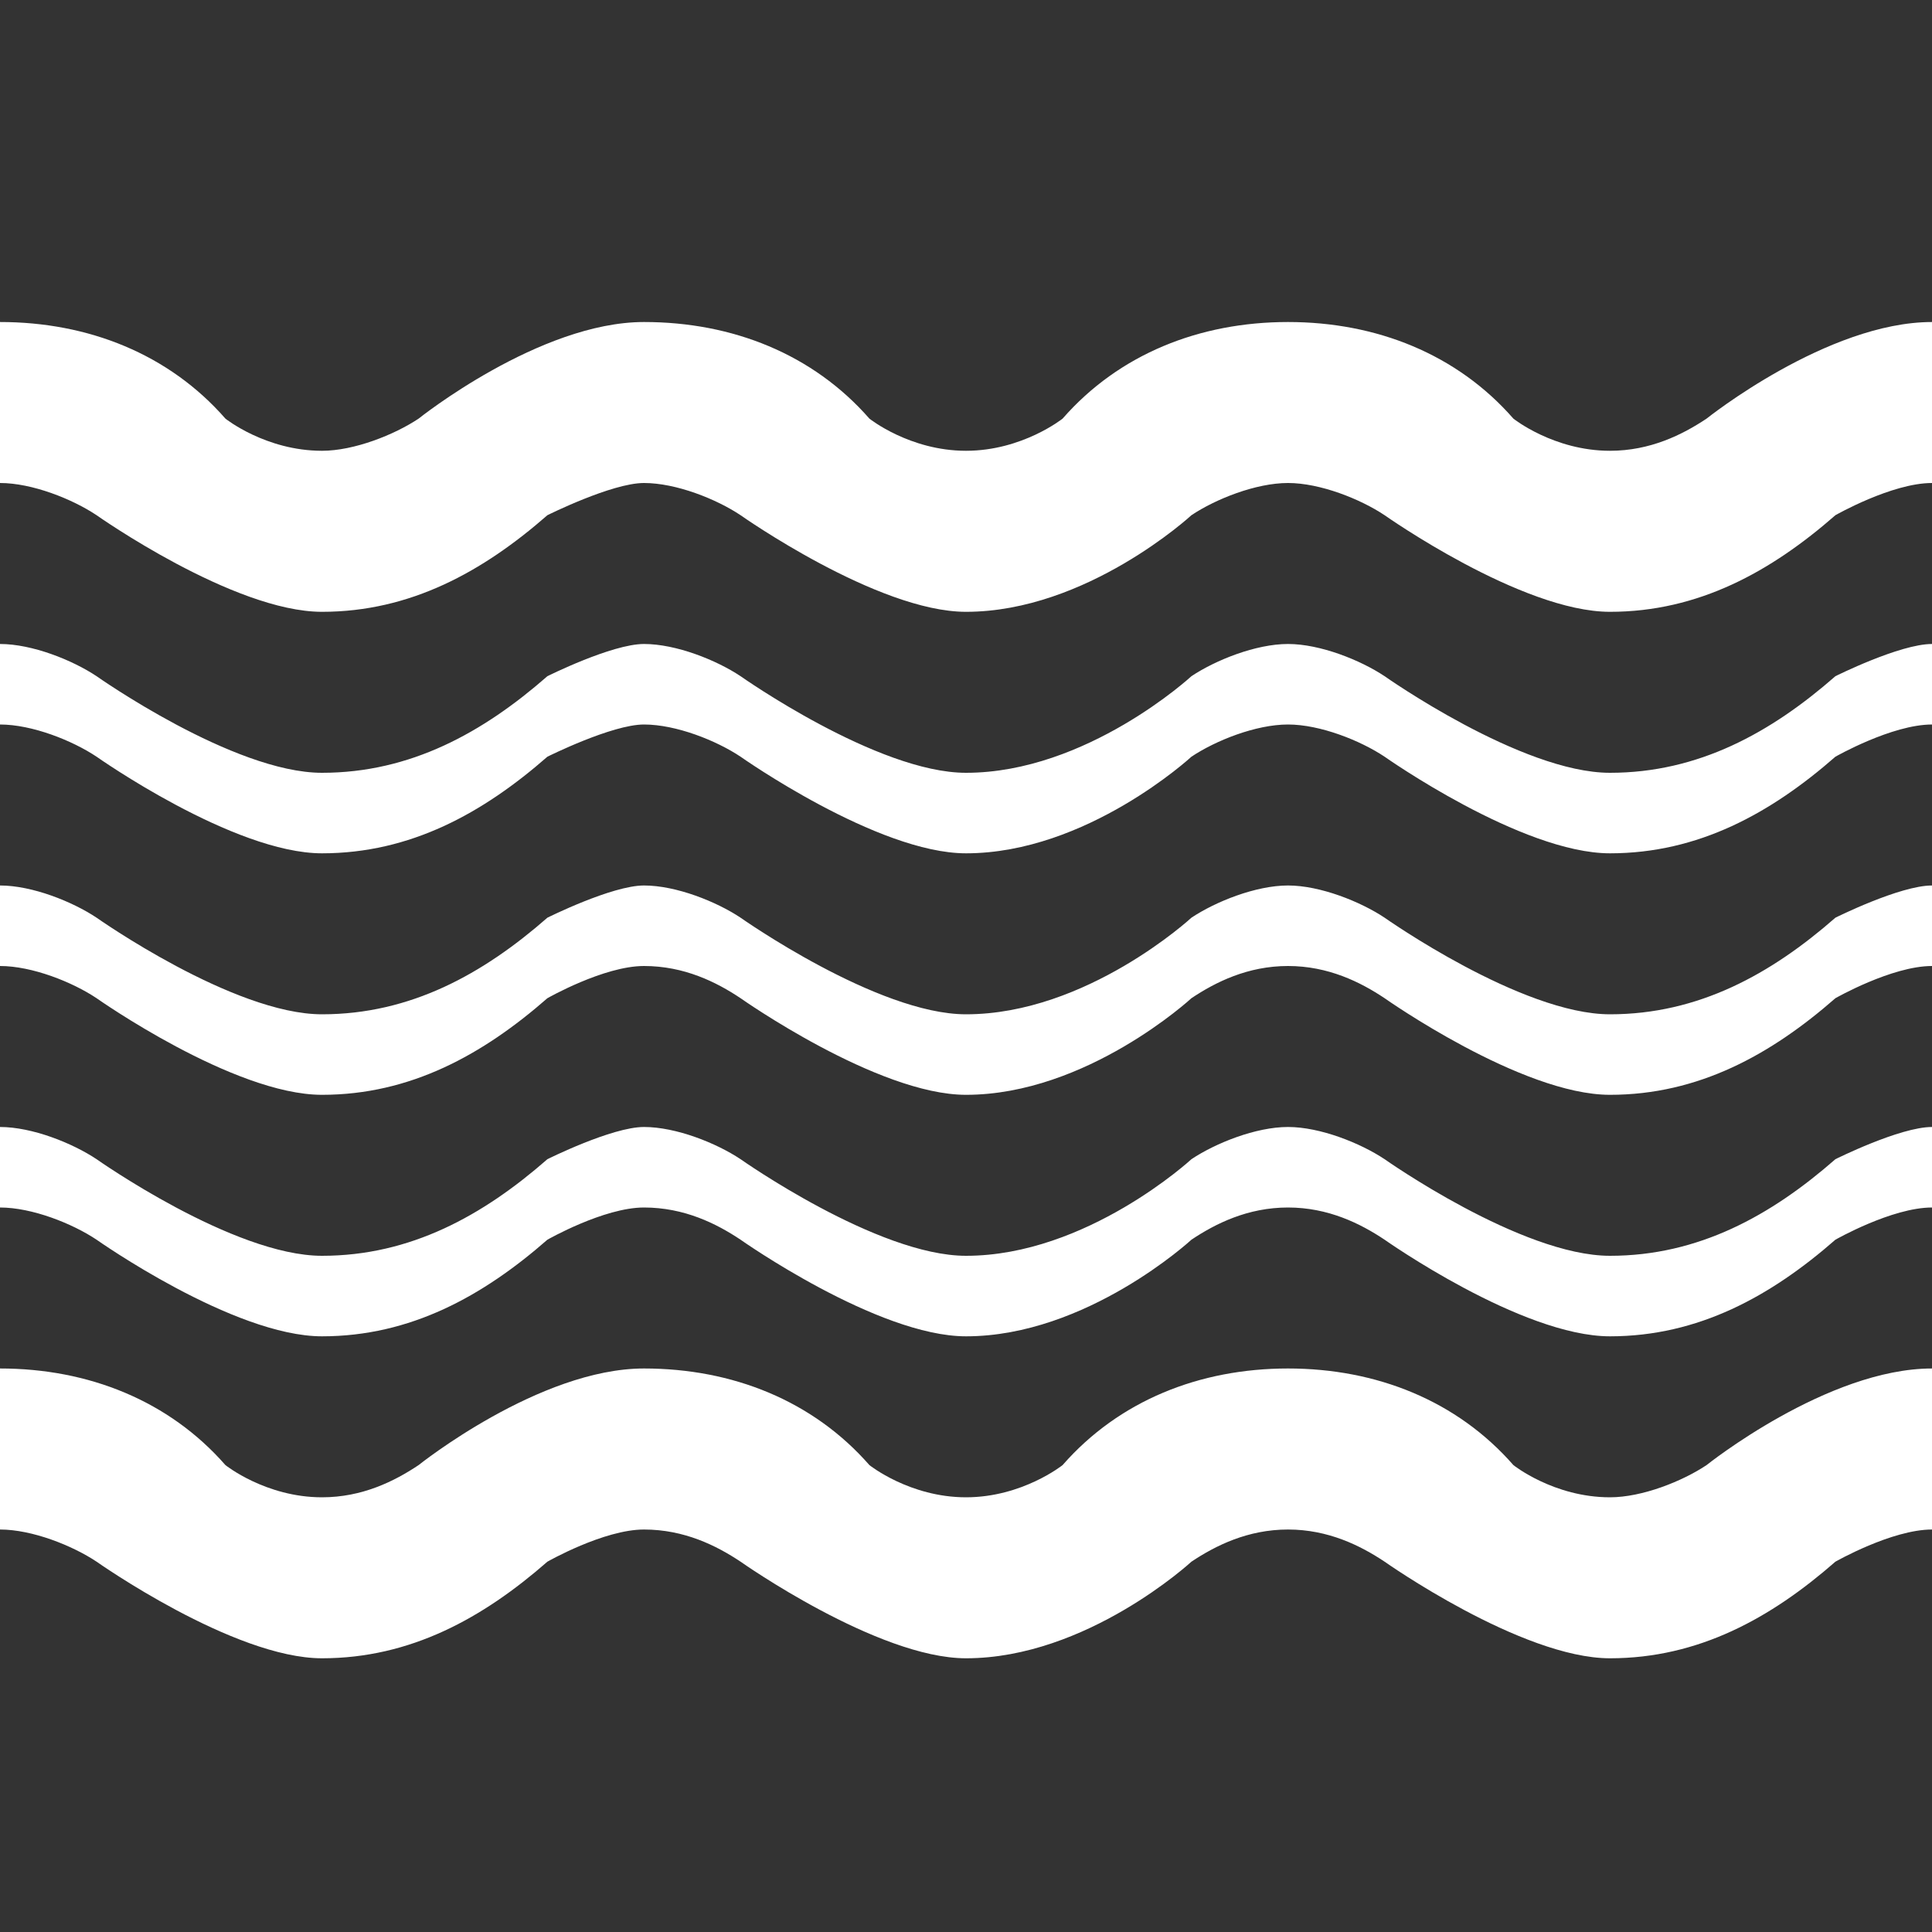 <svg width="40" height="40" viewBox="0 0 40 40" fill="none" xmlns="http://www.w3.org/2000/svg">
<rect x="0" y="0" width="40" height="40" fill="#333333" stroke="none"/>
<path d="M33.333 31C32.167 31 31.333 30.333 31.333 30.333C30.167 29 28.5 28.333 26.667 28.333C24.833 28.333 23.167 29 22 30.333C22 30.333 21.167 31 20 31C18.833 31 18 30.333 18 30.333C16.833 29 15.167 28.333 13.333 28.333C11.167 28.333 8.667 30.333 8.667 30.333C8.167 30.667 7.5 31 6.667 31C5.5 31 4.667 30.333 4.667 30.333C3.5 29 1.833 28.333 0 28.333V31.667C0.667 31.667 1.5 32 2 32.333C2 32.333 4.833 34.333 6.667 34.333C8.5 34.333 10 33.5 11.333 32.333C11.333 32.333 12.5 31.667 13.333 31.667C14.167 31.667 14.833 32 15.333 32.333C15.333 32.333 18.167 34.333 20 34.333C22.5 34.333 24.667 32.333 24.667 32.333C25.167 32 25.833 31.667 26.667 31.667C27.5 31.667 28.167 32 28.667 32.333C28.667 32.333 31.5 34.333 33.333 34.333C35.167 34.333 36.667 33.5 38 32.333C38 32.333 39.167 31.667 40 31.667V28.333C37.833 28.333 35.333 30.333 35.333 30.333C34.833 30.667 34 31 33.333 31Z" fill="white"/>
<path d="M33.333 26C31.5 26 28.667 24 28.667 24C28.167 23.667 27.333 23.333 26.667 23.333C26 23.333 25.167 23.667 24.667 24C24.667 24 22.5 26 20 26C18.167 26 15.333 24 15.333 24C14.833 23.667 14 23.333 13.333 23.333C12.667 23.333 11.333 24 11.333 24C10 25.167 8.5 26 6.667 26C4.833 26 2 24 2 24C1.5 23.667 0.667 23.333 0 23.333V25C0.667 25 1.5 25.333 2 25.667C2 25.667 4.833 27.667 6.667 27.667C8.5 27.667 10 26.833 11.333 25.667C11.333 25.667 12.5 25 13.333 25C14.167 25 14.833 25.333 15.333 25.667C15.333 25.667 18.167 27.667 20 27.667C22.5 27.667 24.667 25.667 24.667 25.667C25.167 25.333 25.833 25 26.667 25C27.5 25 28.167 25.333 28.667 25.667C28.667 25.667 31.5 27.667 33.333 27.667C35.167 27.667 36.667 26.833 38 25.667C38 25.667 39.167 25 40 25V23.333C39.333 23.333 38 24 38 24C36.667 25.167 35.167 26 33.333 26Z" fill="white"/>
<path d="M33.333 21C31.5 21 28.667 19 28.667 19C28.167 18.667 27.333 18.333 26.667 18.333C26 18.333 25.167 18.667 24.667 19C24.667 19 22.5 21 20 21C18.167 21 15.333 19 15.333 19C14.833 18.667 14 18.333 13.333 18.333C12.667 18.333 11.333 19 11.333 19C10 20.167 8.5 21 6.667 21C4.833 21 2 19 2 19C1.5 18.667 0.667 18.333 0 18.333V20C0.667 20 1.5 20.333 2 20.667C2 20.667 4.833 22.667 6.667 22.667C8.5 22.667 10 21.833 11.333 20.667C11.333 20.667 12.5 20 13.333 20C14.167 20 14.833 20.333 15.333 20.667C15.333 20.667 18.167 22.667 20 22.667C22.5 22.667 24.667 20.667 24.667 20.667C25.167 20.333 25.833 20 26.667 20C27.5 20 28.167 20.333 28.667 20.667C28.667 20.667 31.5 22.667 33.333 22.667C35.167 22.667 36.667 21.833 38 20.667C38 20.667 39.167 20 40 20V18.333C39.333 18.333 38 19 38 19C36.667 20.167 35.167 21 33.333 21Z" fill="white"/>
<path d="M33.333 16C31.5 16 28.667 14 28.667 14C28.167 13.667 27.333 13.333 26.667 13.333C26 13.333 25.167 13.667 24.667 14C24.667 14 22.5 16 20 16C18.167 16 15.333 14 15.333 14C14.833 13.667 14 13.333 13.333 13.333C12.667 13.333 11.333 14 11.333 14C10 15.167 8.5 16 6.667 16C4.833 16 2 14 2 14C1.5 13.667 0.667 13.333 0 13.333V15C0.667 15 1.5 15.333 2 15.667C2 15.667 4.833 17.667 6.667 17.667C8.5 17.667 10 16.833 11.333 15.667C11.333 15.667 12.667 15 13.333 15C14 15 14.833 15.333 15.333 15.667C15.333 15.667 18.167 17.667 20 17.667C22.5 17.667 24.667 15.667 24.667 15.667C25.167 15.333 26 15 26.667 15C27.333 15 28.167 15.333 28.667 15.667C28.667 15.667 31.5 17.667 33.333 17.667C35.167 17.667 36.667 16.833 38 15.667C38 15.667 39.167 15 40 15V13.333C39.333 13.333 38 14 38 14C36.667 15.167 35.167 16 33.333 16Z" fill="white"/>
<path d="M35.333 8.667C34.833 9 34.167 9.333 33.333 9.333C32.167 9.333 31.333 8.667 31.333 8.667C30.167 7.333 28.5 6.667 26.667 6.667C24.833 6.667 23.167 7.333 22 8.667C22 8.667 21.167 9.333 20 9.333C18.833 9.333 18 8.667 18 8.667C16.833 7.333 15.167 6.667 13.333 6.667C11.167 6.667 8.667 8.667 8.667 8.667C8.167 9 7.333 9.333 6.667 9.333C5.5 9.333 4.667 8.667 4.667 8.667C3.5 7.333 1.833 6.667 0 6.667V10C0.667 10 1.5 10.333 2 10.667C2 10.667 4.833 12.667 6.667 12.667C8.5 12.667 10 11.833 11.333 10.667C11.333 10.667 12.667 10 13.333 10C14 10 14.833 10.333 15.333 10.667C15.333 10.667 18.167 12.667 20 12.667C22.5 12.667 24.667 10.667 24.667 10.667C25.167 10.333 26 10 26.667 10C27.333 10 28.167 10.333 28.667 10.667C28.667 10.667 31.5 12.667 33.333 12.667C35.167 12.667 36.667 11.833 38 10.667C38 10.667 39.167 10 40 10V6.667C37.833 6.667 35.333 8.667 35.333 8.667Z" fill="white"/>
</svg>
